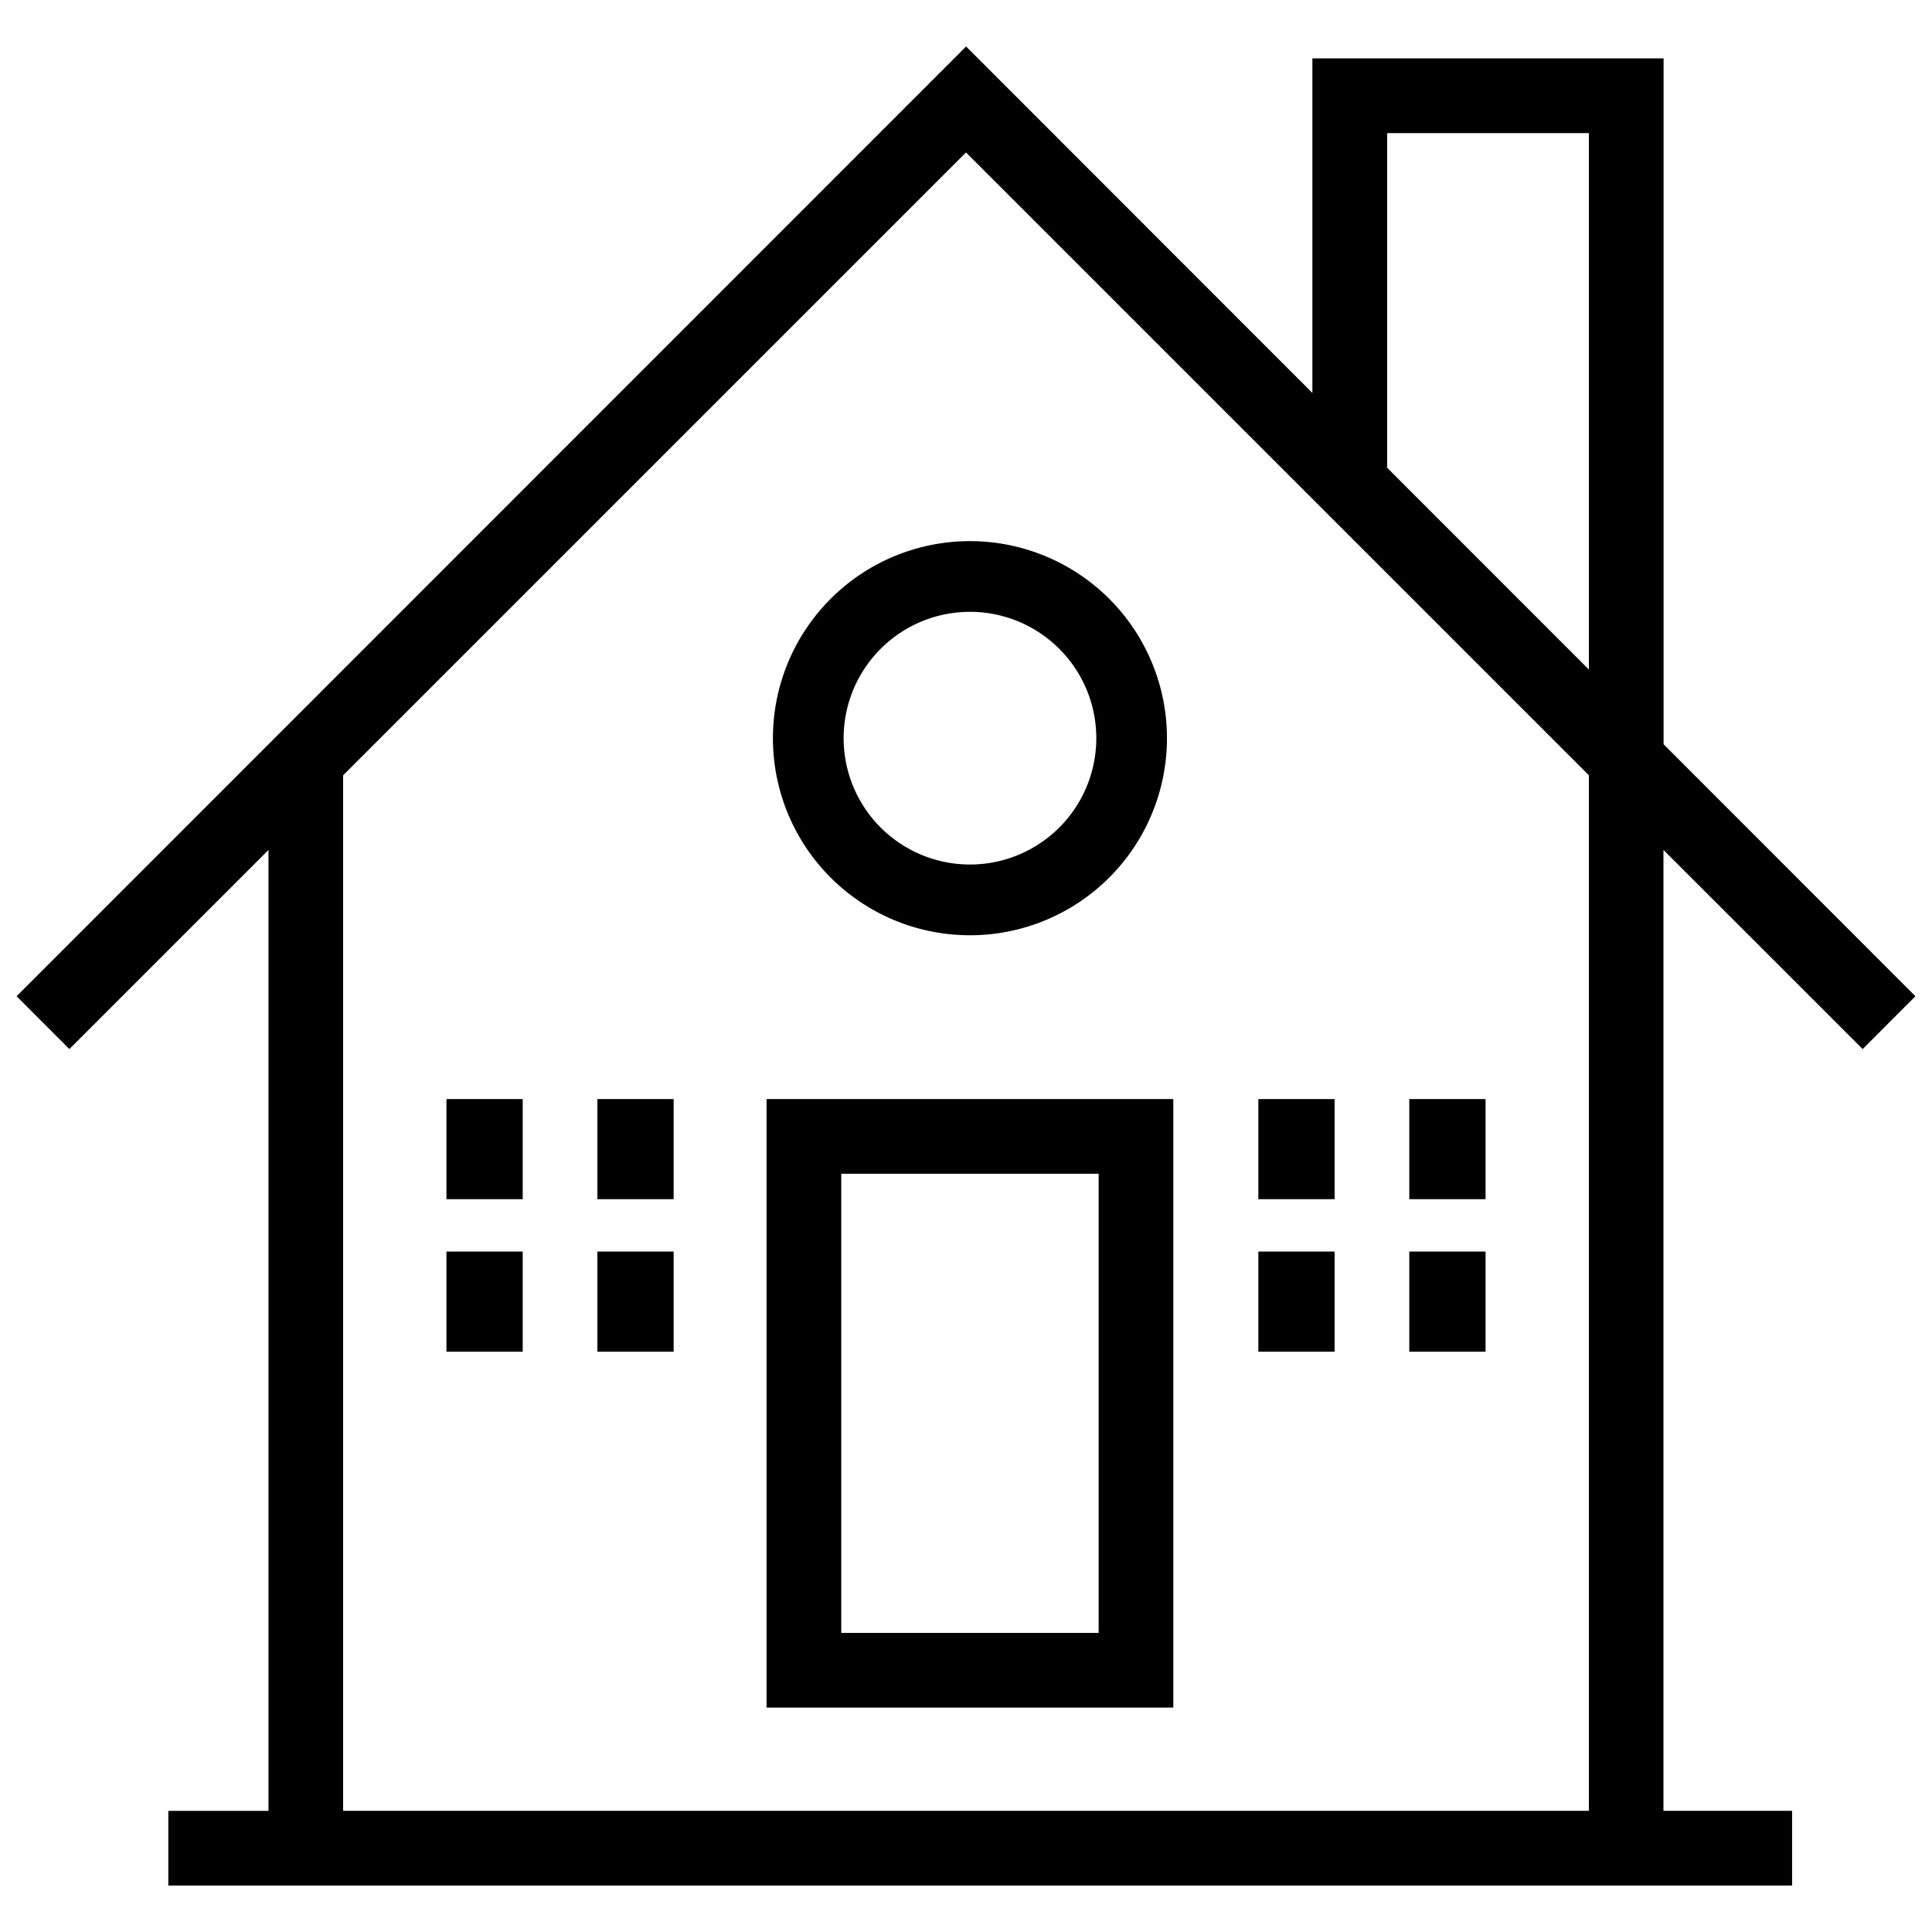 <svg xmlns="http://www.w3.org/2000/svg" viewBox="0 0 76 76"><path d="M30.155 67.172h16V43.234h-16v23.938zm13.063-2.938H33.093V46.173h10.125v18.063-.002z"/><path d="M73.273 41.267l2.075-2.078-9.907-9.912V2.297H51.626v13.161L38.004 1.828.652 39.189l2.077 2.078 7.832-7.832v37.8h-3.94v2.937h63.875v-2.938h-5.06v-37.8l7.835 7.832v.001zM54.566 5.236h7.937v21.103l-7.937-7.94V5.236zm7.936 65.998H13.498V30.498L38 5.997l24.503 24.501v40.736z"/><path d="M30.405 29.037a7.75 7.75 0 0 0 15.5.008v-.008a7.75 7.75 0 1 0-15.5 0zm7.75-4.969a4.97 4.97 0 1 1 .002 9.94 4.97 4.97 0 0 1-.001-9.94zM17.562 43.234h3v3.938h-3v-3.938zm5.938 0h3v3.938h-3v-3.938zm-5.938 6h3v3.938h-3v-3.938zm5.938 0h3v3.938h-3v-3.938zm26-6h3v3.938h-3v-3.938zm5.938 0h3v3.938h-3v-3.938zm-5.938 6h3v3.938h-3v-3.938zm5.938 0h3v3.938h-3v-3.938z"/></svg>